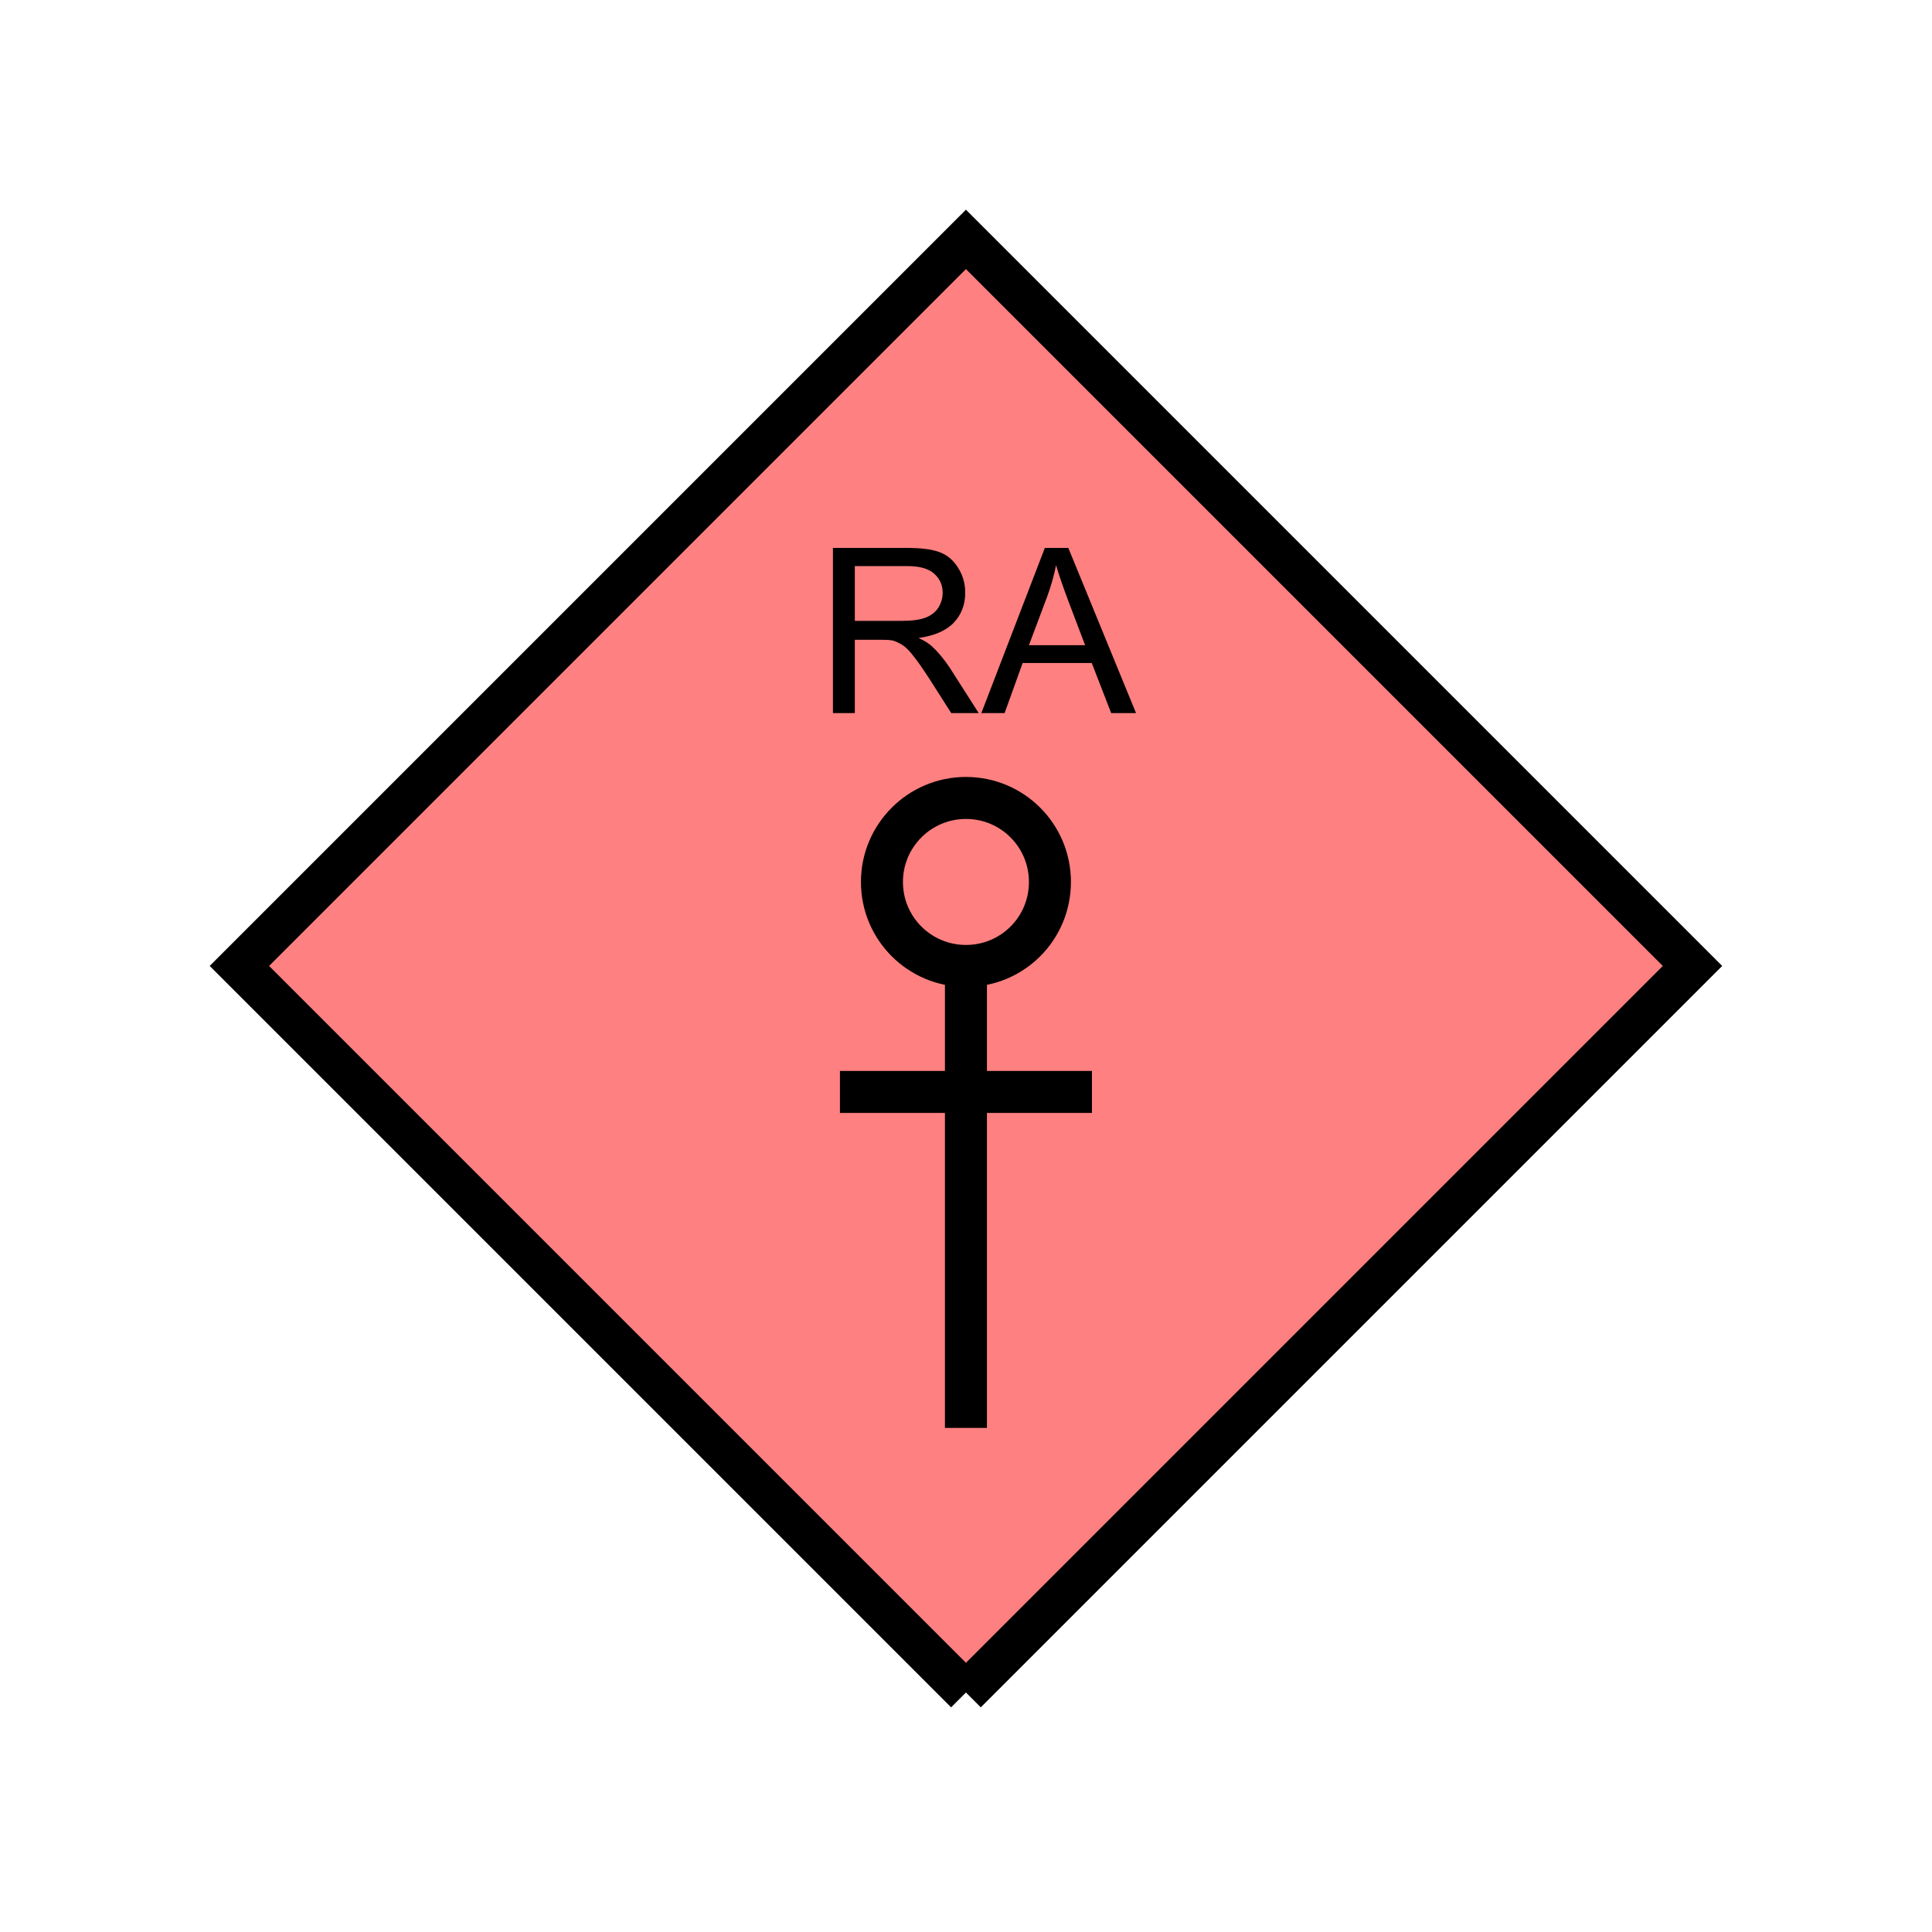 <?xml version="1.0" encoding="UTF-8" standalone="no"?>
<svg
   xmlns:dc="http://purl.org/dc/elements/1.1/"
   xmlns:cc="http://creativecommons.org/ns#"
   xmlns:rdf="http://www.w3.org/1999/02/22-rdf-syntax-ns#"
   xmlns:svg="http://www.w3.org/2000/svg"
   xmlns="http://www.w3.org/2000/svg"
   id="svg17"
   height="116.73mm"
   width="116.73mm"
   version="1.0">
  <defs
     id="defs3">
    <pattern
       y="0"
       x="0"
       height="6"
       width="6"
       patternUnits="userSpaceOnUse"
       id="EMFhbasepattern" />
  </defs>
  <path
     id="path5"
     d="  M 220.578,386.492   L 220.578,386.492   L 386.492,220.578   L 220.578,54.665   L 54.665,220.578   L 220.578,386.492   z "
     style="fill:#ff8080;fill-rule:evenodd;fill-opacity:1;stroke:none;" />
  <path
     id="path7"
     d="  M 220.578,386.492   L 220.578,386.492   L 386.492,220.578   L 220.578,54.665   L 54.665,220.578   L 220.578,386.492  "
     style="fill:none;stroke:#000000;stroke-width:9.59px;stroke-linecap:butt;stroke-linejoin:miter;stroke-miterlimit:10;stroke-dasharray:none;stroke-opacity:1;" />
  <path
     id="path9"
     d="  M 239.759,201.398   C 239.759,212.027 231.208,220.578 220.578,220.578   C 209.989,220.578 201.398,212.027 201.398,201.398   C 201.398,190.808 209.989,182.217 220.578,182.217   C 231.208,182.217 239.759,190.808 239.759,201.398  "
     style="fill:none;stroke:#000000;stroke-width:9.59px;stroke-linecap:butt;stroke-linejoin:miter;stroke-miterlimit:10;stroke-dasharray:none;stroke-opacity:1;" />
  <path
     id="path11"
     d="  M 220.578,220.578   L 220.578,326.072  "
     style="fill:none;stroke:#000000;stroke-width:9.59px;stroke-linecap:butt;stroke-linejoin:miter;stroke-miterlimit:10;stroke-dasharray:none;stroke-opacity:1;" />
  <path
     id="path13"
     d="  M 191.807,249.349   L 249.349,249.349  "
     style="fill:none;stroke:#000000;stroke-width:9.59px;stroke-linecap:butt;stroke-linejoin:miter;stroke-miterlimit:10;stroke-dasharray:none;stroke-opacity:1;" />
  <path
     id="path15"
     d="  M 190.209,162.836   L 190.209,125.114   L 206.952,125.114   C 210.309,125.114 212.866,125.434 214.624,126.113   C 216.383,126.793 217.781,127.991 218.82,129.71   C 219.899,131.428 220.418,133.306 220.418,135.384   C 220.418,138.061 219.539,140.339 217.821,142.177   C 216.063,144.015 213.386,145.174 209.749,145.694   C 211.108,146.293 212.107,146.932 212.786,147.572   C 214.225,148.89 215.623,150.569 216.942,152.567   L 223.495,162.836   L 217.222,162.836   L 212.227,155.004   C 210.748,152.726 209.549,151.008 208.59,149.809   C 207.671,148.611 206.832,147.771 206.073,147.292   C 205.314,146.812 204.554,146.453 203.795,146.253   C 203.236,146.133 202.317,146.093 200.998,146.093   L 195.204,146.093   L 195.204,162.836   z  M 195.204,141.778   L 205.953,141.778   C 208.231,141.778 210.029,141.538 211.308,141.058   C 212.586,140.579 213.585,139.819 214.265,138.781   C 214.904,137.742 215.264,136.623 215.264,135.384   C 215.264,133.626 214.624,132.147 213.306,130.988   C 212.027,129.83 209.949,129.27 207.152,129.27   L 195.204,129.27   z  M 224.095,162.836   L 238.6,125.114   L 243.955,125.114   L 259.419,162.836   L 253.745,162.836   L 249.309,151.408   L 233.525,151.408   L 229.409,162.836   z  M 234.964,147.332   L 247.791,147.332   L 243.835,136.902   C 242.636,133.706 241.757,131.108 241.158,129.07   C 240.678,131.468 239.999,133.905 239.12,136.263   z "
     style="fill:#000000;fill-rule:evenodd;fill-opacity:1;stroke:none;" />
</svg>
